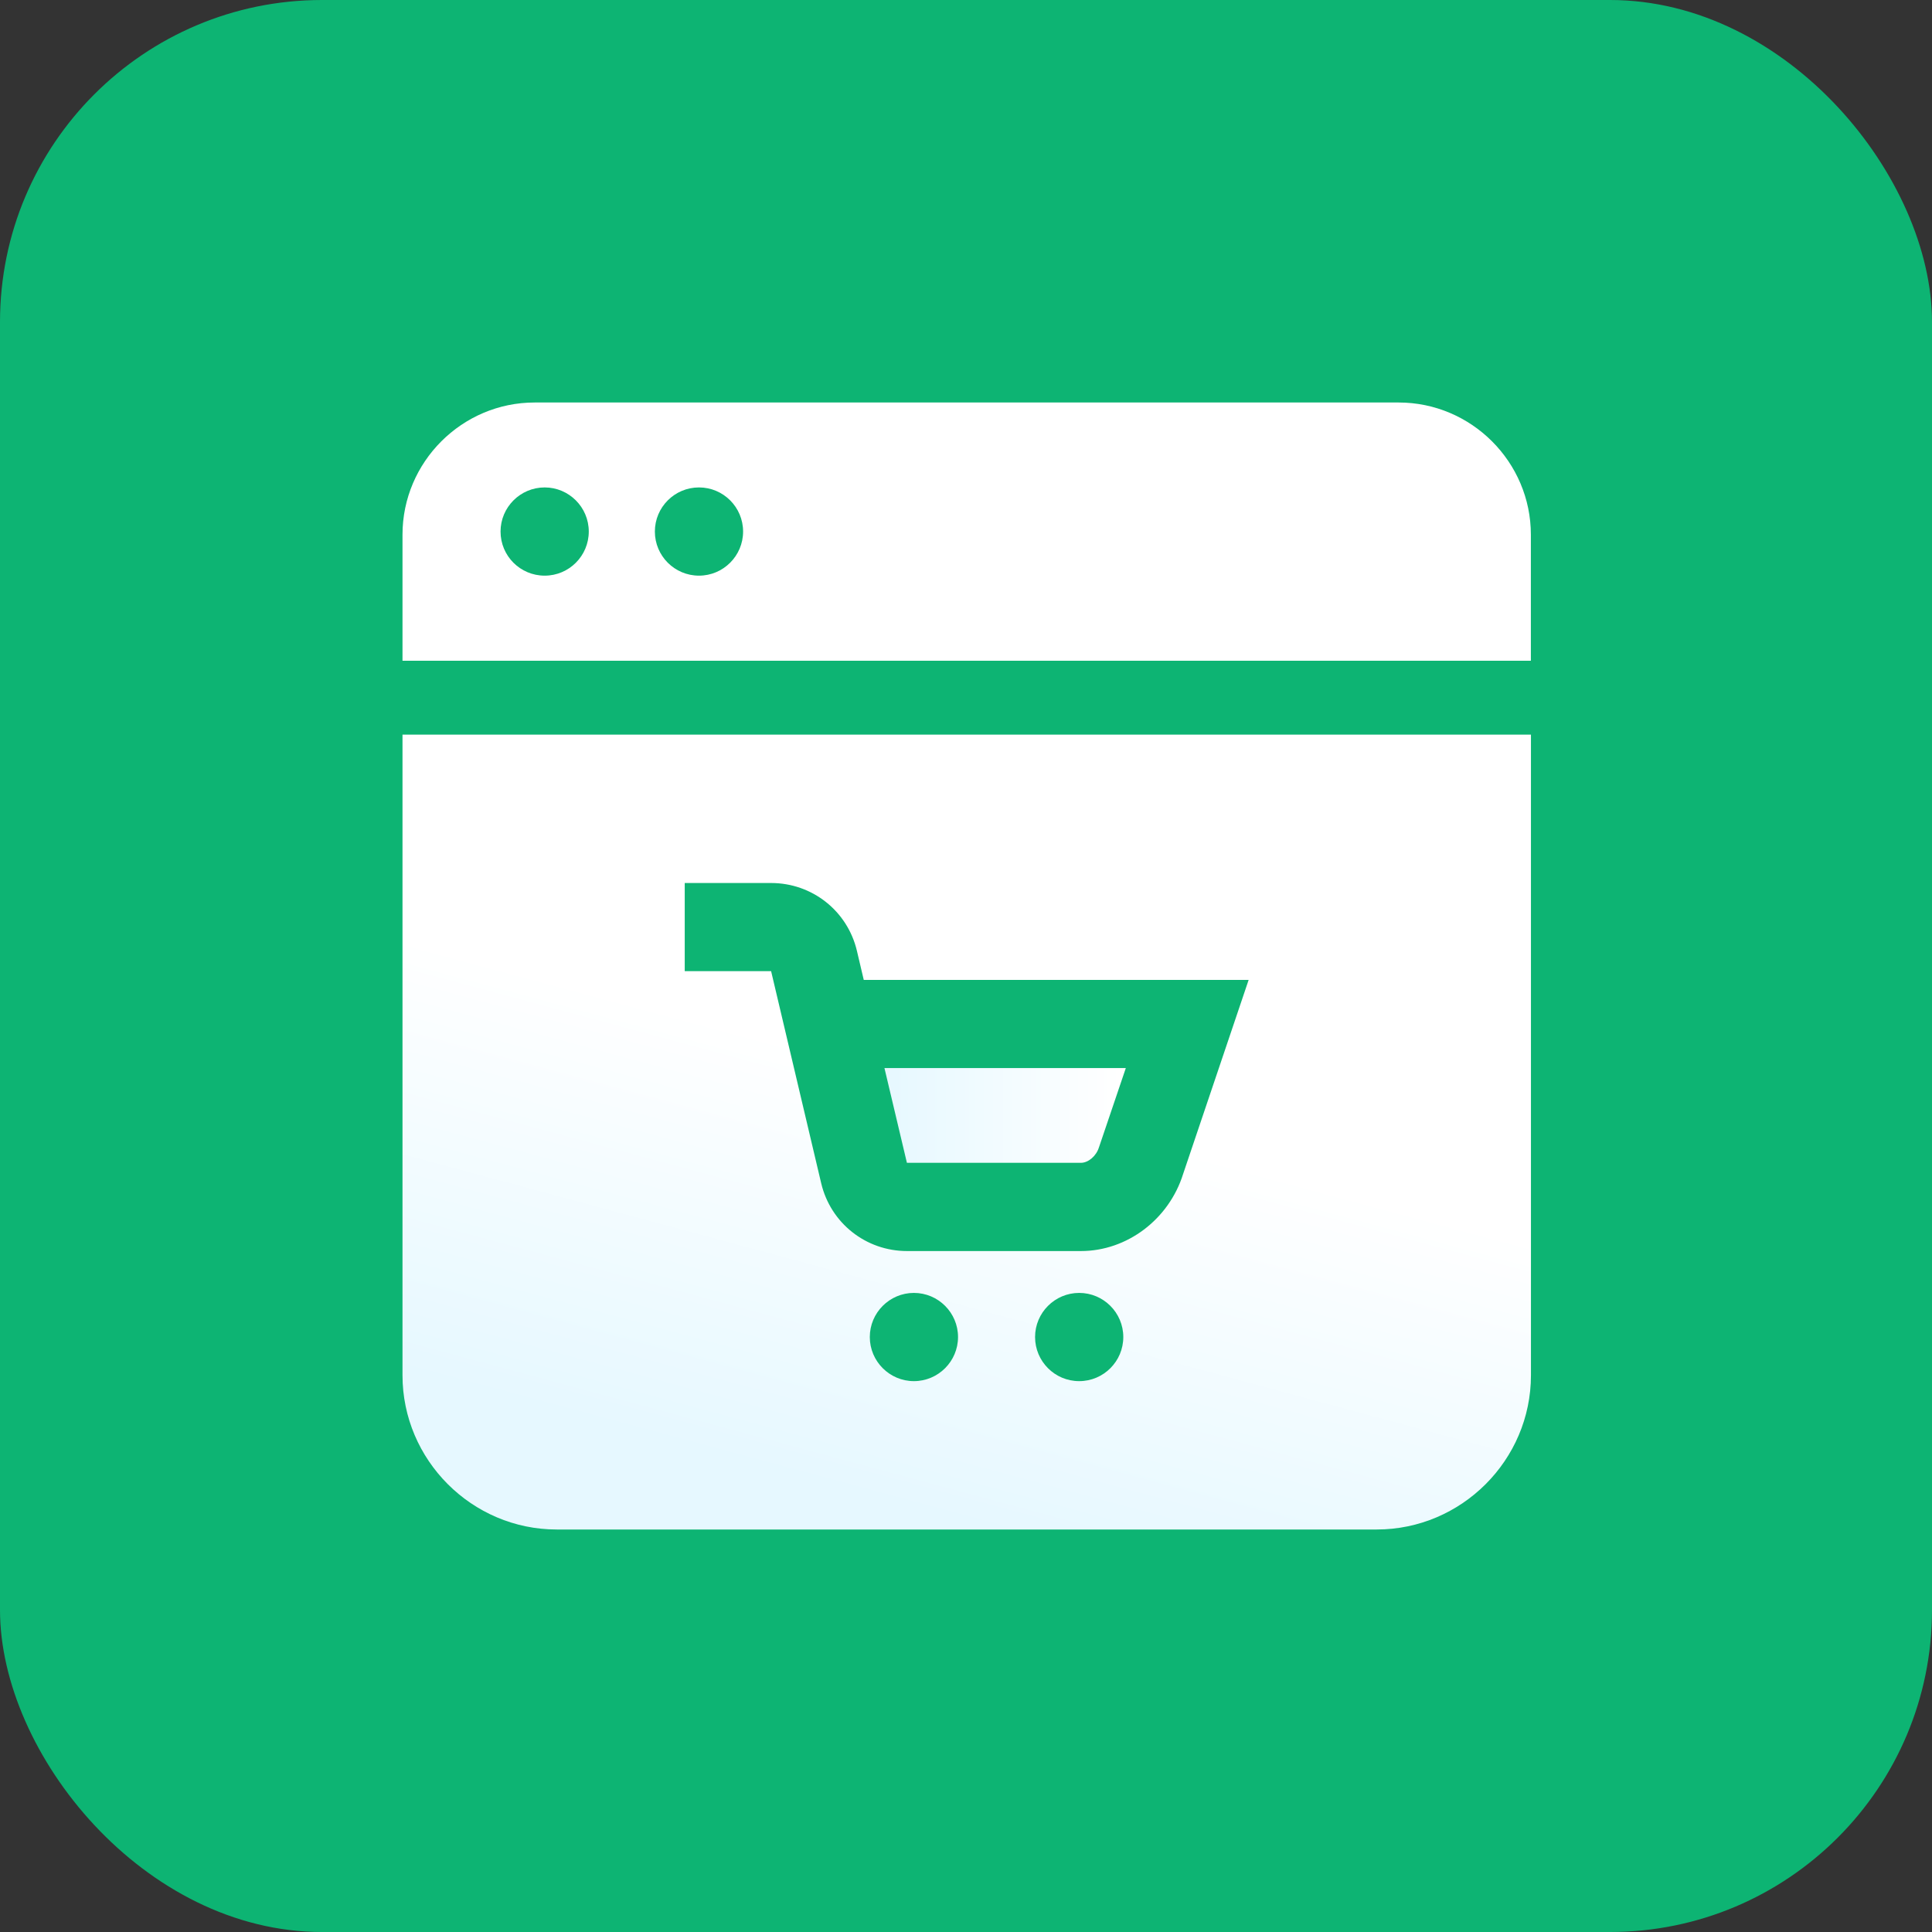 <svg width="24" height="24" viewBox="0 0 24 24" fill="none" xmlns="http://www.w3.org/2000/svg">
<rect x="0" y="0" width="24" height="24" fill="#333333" stroke="none"/>
<rect width="24" height="24" rx="4" fill="#0DB473"/>
<path d="M19.017 6.642C19.017 5.739 18.278 5 17.374 5H6.642C5.739 5 5 5.739 5 6.642V8.208H19.017V6.642Z" fill="url(#paint0_linear_1247_48598)"/>
<path d="M5 17.084C5 18.137 5.862 19 6.916 19H17.102C18.155 19 19.018 18.138 19.018 17.084V9.126H5V17.083V17.084Z" fill="url(#paint1_linear_1247_48598)"/>
<path d="M6.218 6.603C6.218 6.301 6.464 6.055 6.766 6.055C7.068 6.055 7.314 6.301 7.314 6.603C7.314 6.905 7.069 7.151 6.766 7.151C6.463 7.151 6.218 6.906 6.218 6.603Z" fill="#0DB473"/>
<path d="M8.135 6.603C8.135 6.301 8.38 6.055 8.683 6.055C8.986 6.055 9.231 6.301 9.231 6.603C9.231 6.905 8.985 7.151 8.683 7.151C8.381 7.151 8.135 6.906 8.135 6.603Z" fill="#0DB473"/>
<path d="M10.645 11.812C10.528 11.316 10.089 10.969 9.579 10.969H8.506V12.064H9.579L10.201 14.698C10.318 15.194 10.757 15.541 11.267 15.541H13.428C13.999 15.541 14.52 15.149 14.697 14.584L15.511 12.173H10.73L10.645 11.812Z" fill="#0DB473"/>
<path d="M13.985 13.269L13.656 14.24L13.651 14.254C13.618 14.361 13.519 14.445 13.427 14.445H11.266L10.987 13.268H13.984L13.985 13.269Z" fill="url(#paint2_linear_1247_48598)"/>
<path d="M11.901 16.609C11.901 16.911 11.655 17.157 11.353 17.157C11.051 17.157 10.805 16.911 10.805 16.609C10.805 16.307 11.051 16.061 11.353 16.061C11.655 16.061 11.901 16.307 11.901 16.609Z" fill="#0DB473"/>
<path d="M13.954 16.609C13.954 16.911 13.709 17.157 13.406 17.157C13.103 17.157 12.858 16.911 12.858 16.609C12.858 16.307 13.104 16.061 13.406 16.061C13.708 16.061 13.954 16.307 13.954 16.609Z" fill="#0DB473"/>
<defs>
<linearGradient id="paint0_linear_1247_48598" x1="9.07" y1="18.197" x2="10.466" y2="13.028" gradientUnits="userSpaceOnUse">
<stop stop-color="#E6F8FF"/>
<stop offset="0.98" stop-color="white"/>
</linearGradient>
<linearGradient id="paint1_linear_1247_48598" x1="10.574" y1="18.546" x2="11.963" y2="13.402" gradientUnits="userSpaceOnUse">
<stop stop-color="#E6F8FF"/>
<stop offset="0.98" stop-color="white"/>
</linearGradient>
<linearGradient id="paint2_linear_1247_48598" x1="10.988" y1="13.857" x2="13.985" y2="13.857" gradientUnits="userSpaceOnUse">
<stop stop-color="#E6F8FF"/>
<stop offset="0.98" stop-color="white"/>
</linearGradient>
</defs>
</svg>
